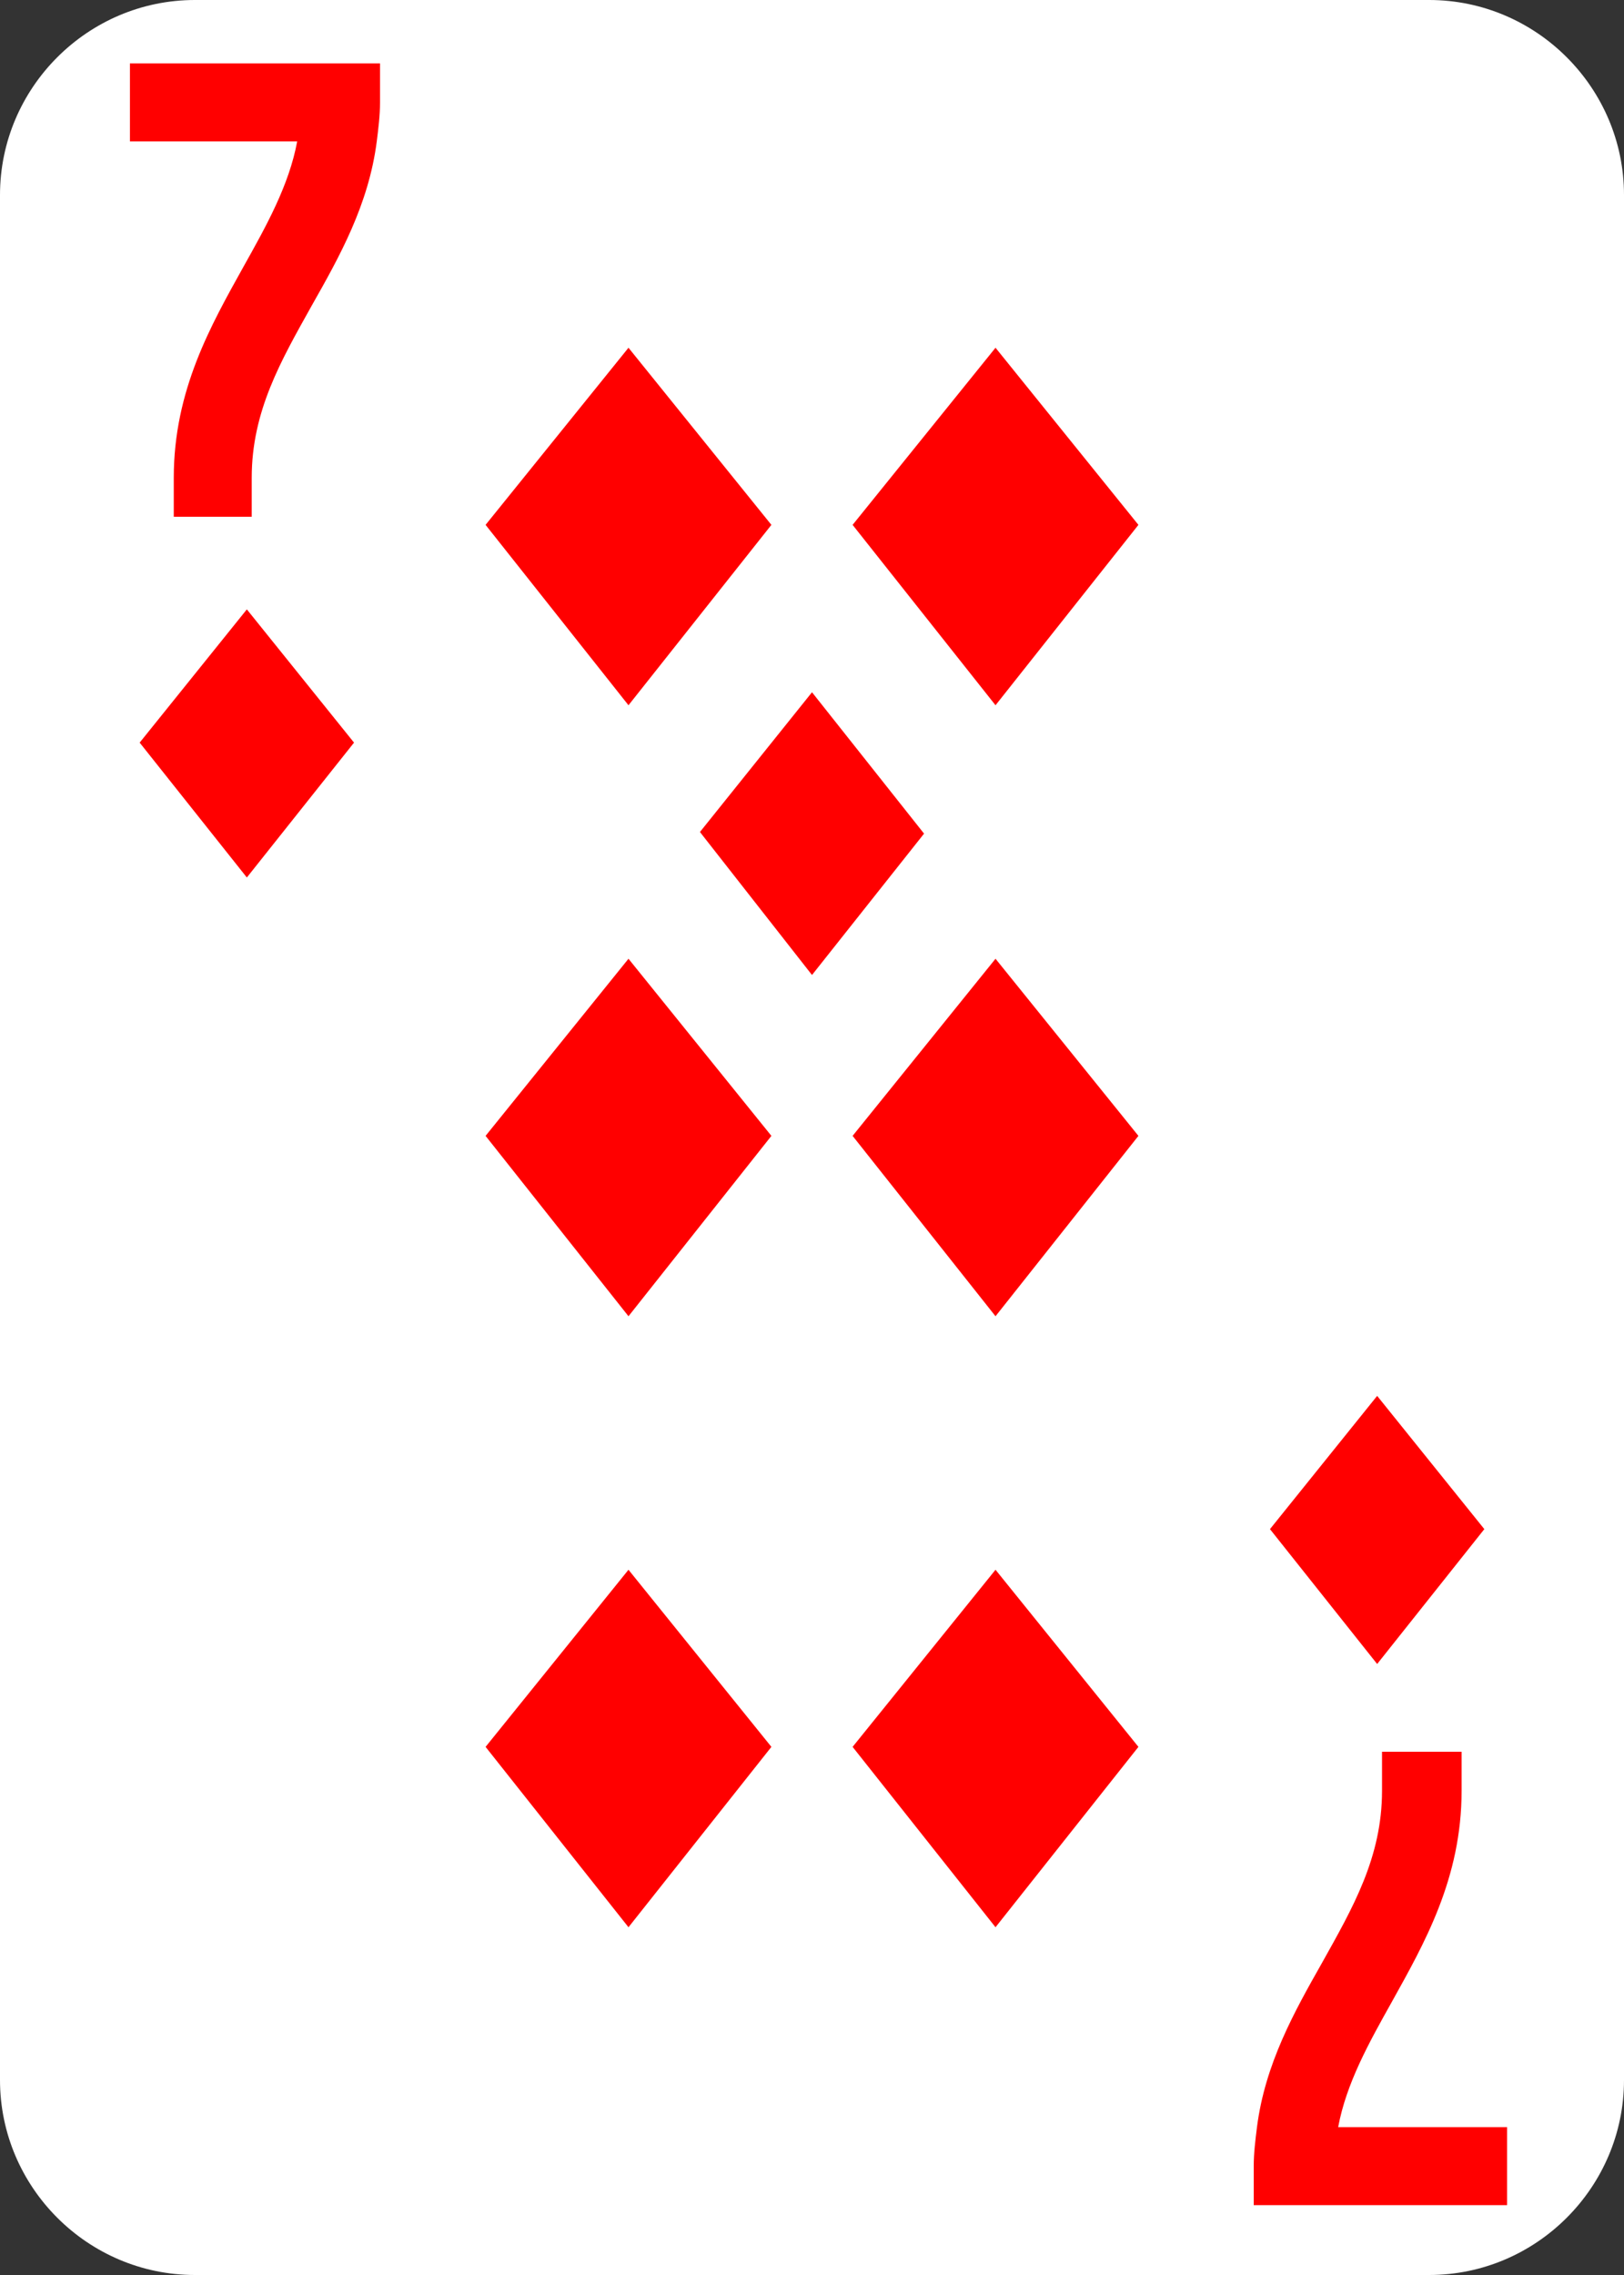 <?xml version="1.0" encoding="utf-8"?>
<!-- Generator: Adobe Illustrator 24.0.2, SVG Export Plug-In . SVG Version: 6.00 Build 0)  -->
<svg version="1.1" id="Layer_1" xmlns="http://www.w3.org/2000/svg" xmlns:xlink="http://www.w3.org/1999/xlink" x="0px" y="0px"
	 viewBox="0 0 100 140" style="enable-background:new 0 0 100 140;" xml:space="preserve">
<rect x="0" y="0" width="100" height="140" fill="#333333" stroke="none"/>
<style type="text/css">
	.st0{fill:#FFFFFF;}
	.st1{fill:#FF0000;}
</style>
<path class="st0" d="M88,140H12c-6.6,0-12-5.4-12-12V12C0,5.4,5.4,0,12,0h76c6.6,0,12,5.4,12,12v116C100,134.6,94.6,140,88,140z"/>
<g>
	<path class="st1" d="M23.4,3.9v2.4c0,0.8-0.1,1.6-0.2,2.4c-0.5,3.9-2.3,7.1-4,10.1c-1.9,3.4-3.7,6.5-3.7,10.6v2.4h-4.8v-2.4
		c0-5.4,2.3-9.4,4.3-13c1.4-2.5,2.8-5,3.3-7.7H8V3.9H23.4z"/>
</g>
<g>
	<path class="st1" d="M77.2,135.7v-2.4c0-0.8,0.1-1.6,0.2-2.4c0.5-3.9,2.3-7.1,4-10.1c1.9-3.4,3.7-6.5,3.7-10.6v-2.4H90v2.4
		c0,5.4-2.3,9.4-4.3,13c-1.4,2.5-2.8,5-3.3,7.7h10.4v4.8L77.2,135.7L77.2,135.7z"/>
</g>
<g>
	<path class="st1" d="M21.8,45.7l-6.6,8.3l-6.6-8.3l6.6-8.2L21.8,45.7z"/>
</g>
<g>
	<path class="st1" d="M91.4,94.1l-6.6,8.3l-6.6-8.3l6.6-8.2L91.4,94.1z"/>
</g>
<g>
	<path class="st1" d="M47.5,32.3l-8.8,11.1l-8.8-11.1l8.8-10.9L47.5,32.3z"/>
</g>
<g>
	<path class="st1" d="M70.1,69.9L61.3,81l-8.8-11.1L61.3,59L70.1,69.9z"/>
</g>
<g>
	<path class="st1" d="M47.5,69.9L38.7,81l-8.8-11.1L38.7,59L47.5,69.9z"/>
</g>
<g>
	<path class="st1" d="M70.1,32.3l-8.8,11.1l-8.8-11.1l8.8-10.9L70.1,32.3z"/>
</g>
<g>
	<path class="st1" d="M56.9,51.3L50,60l-6.9-8.8l6.9-8.6L56.9,51.3z"/>
</g>
<g>
	<path class="st1" d="M47.5,107.5l-8.8,11.1l-8.8-11.1l8.8-10.9L47.5,107.5z"/>
</g>
<g>
	<path class="st1" d="M70.1,107.5l-8.8,11.1l-8.8-11.1l8.8-10.9L70.1,107.5z"/>
</g>
</svg>
